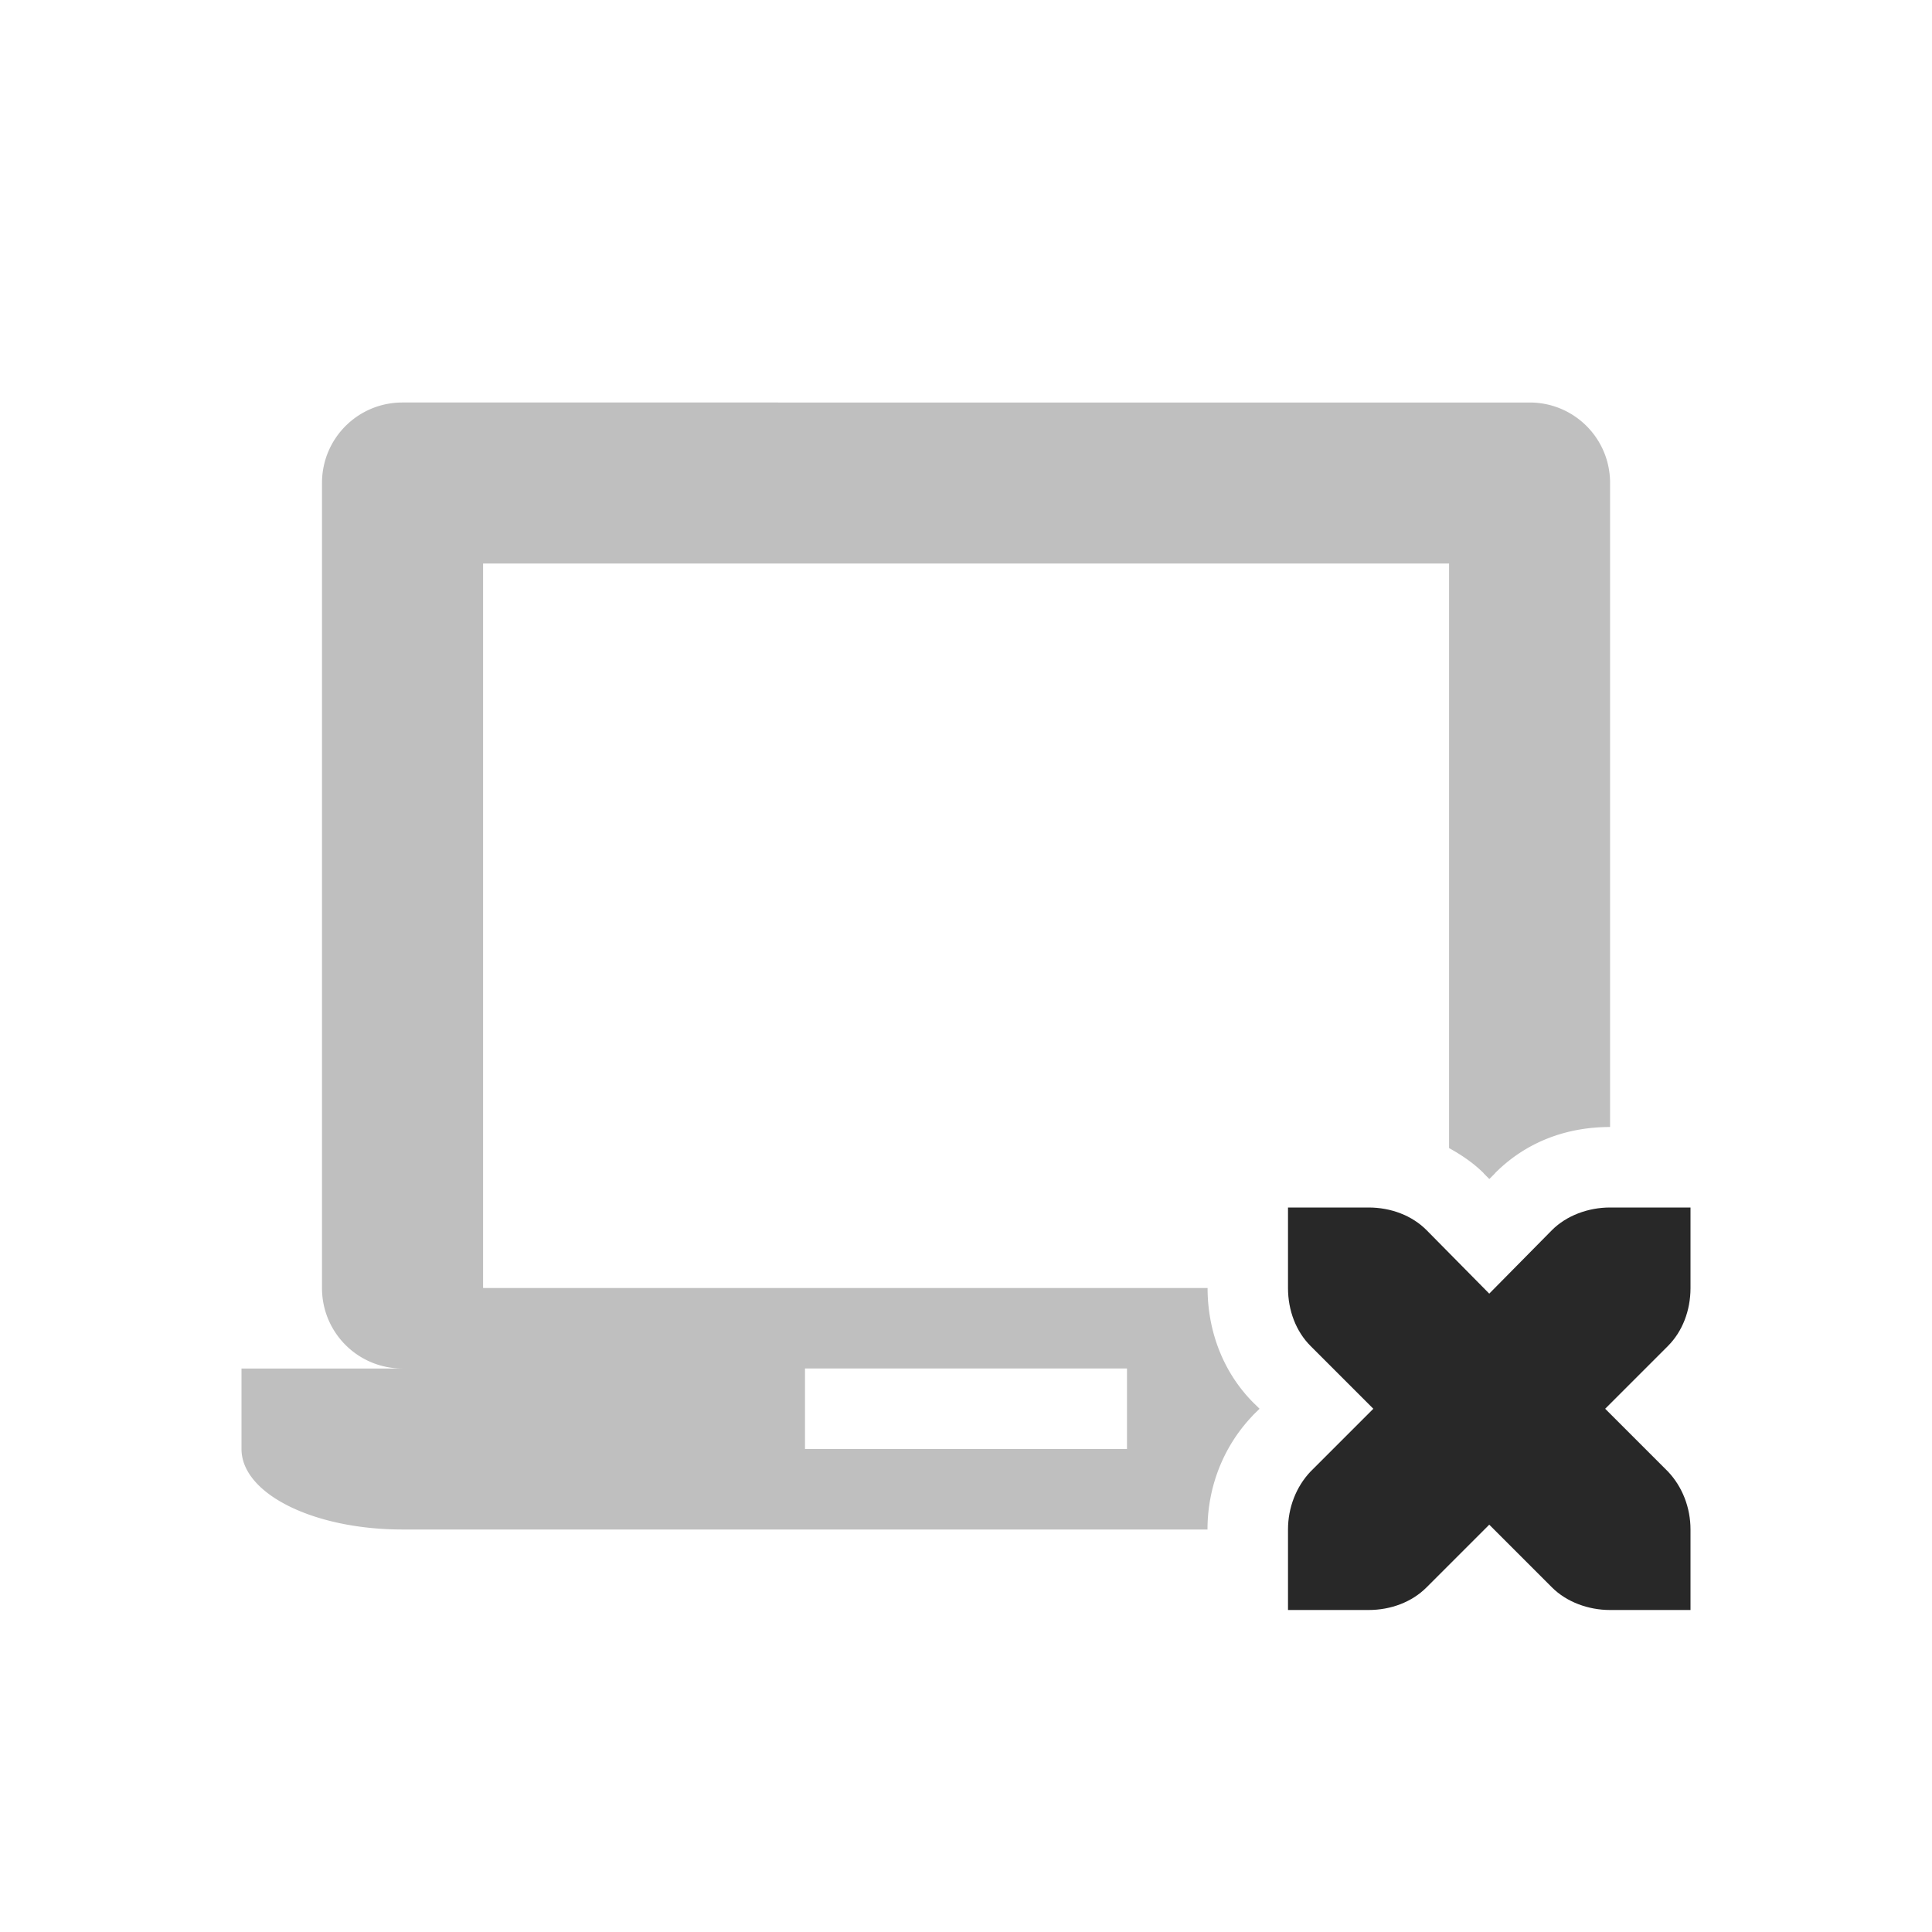 <svg width="24" height="24" version="1.1" xmlns="http://www.w3.org/2000/svg">
  <defs>
    <style id="current-color-scheme" type="text/css">.ColorScheme-Text { color:#282828; } .ColorScheme-Highlight { color:#458588; } .ColorScheme-NeutralText { color:#fe8019; } .ColorScheme-PositiveText { color:#689d6a; } .ColorScheme-NegativeText { color:#fb4934; }</style>
  </defs>
  <path class="ColorScheme-Text" d="m5 5c-0.554 0-1 0.446-1 1v10c0 0.554 0.446 1 1 1h-2v1c0 0.554 0.892 1 2 1h10c0-0.517 0.189-1.022 0.555-1.408a1 1 0 0 1 0.018-0.02l0.074-0.072-0.074-0.072c-0.39-0.39-0.572-0.91-0.572-1.428h-9v-9h12v7.262c0.152 0.084 0.299 0.182 0.428 0.31a1 1 0 0 1 0.004 0.006l0.068 0.068 0.068-0.068a1 1 0 0 1 0.004-0.006c0.403-0.403 0.911-0.572 1.428-0.572v-8c0-0.554-0.446-1-1-1zm5 12h4v1h-4z" fill="currentColor" opacity=".3"/>
  <path class="ColorScheme-Text" d="m16 15v1c0 0.28 0.1 0.54 0.28 0.72l0.78 0.78-0.78 0.78c-0.18 0.19-0.28 0.45-0.28 0.72v1h1c0.28 0 0.54-0.1 0.72-0.28l0.78-0.78 0.78 0.78c0.18 0.18 0.45 0.28 0.72 0.28h1v-1c0-0.27-0.1-0.53-0.28-0.72l-0.78-0.78 0.78-0.78c0.18-0.18 0.28-0.44 0.28-0.72v-1h-1c-0.27 0-0.54 0.1-0.72 0.28l-0.78 0.79-0.78-0.79c-0.18-0.18-0.44-0.28-0.72-0.28z" fill="currentColor"/>
</svg>
